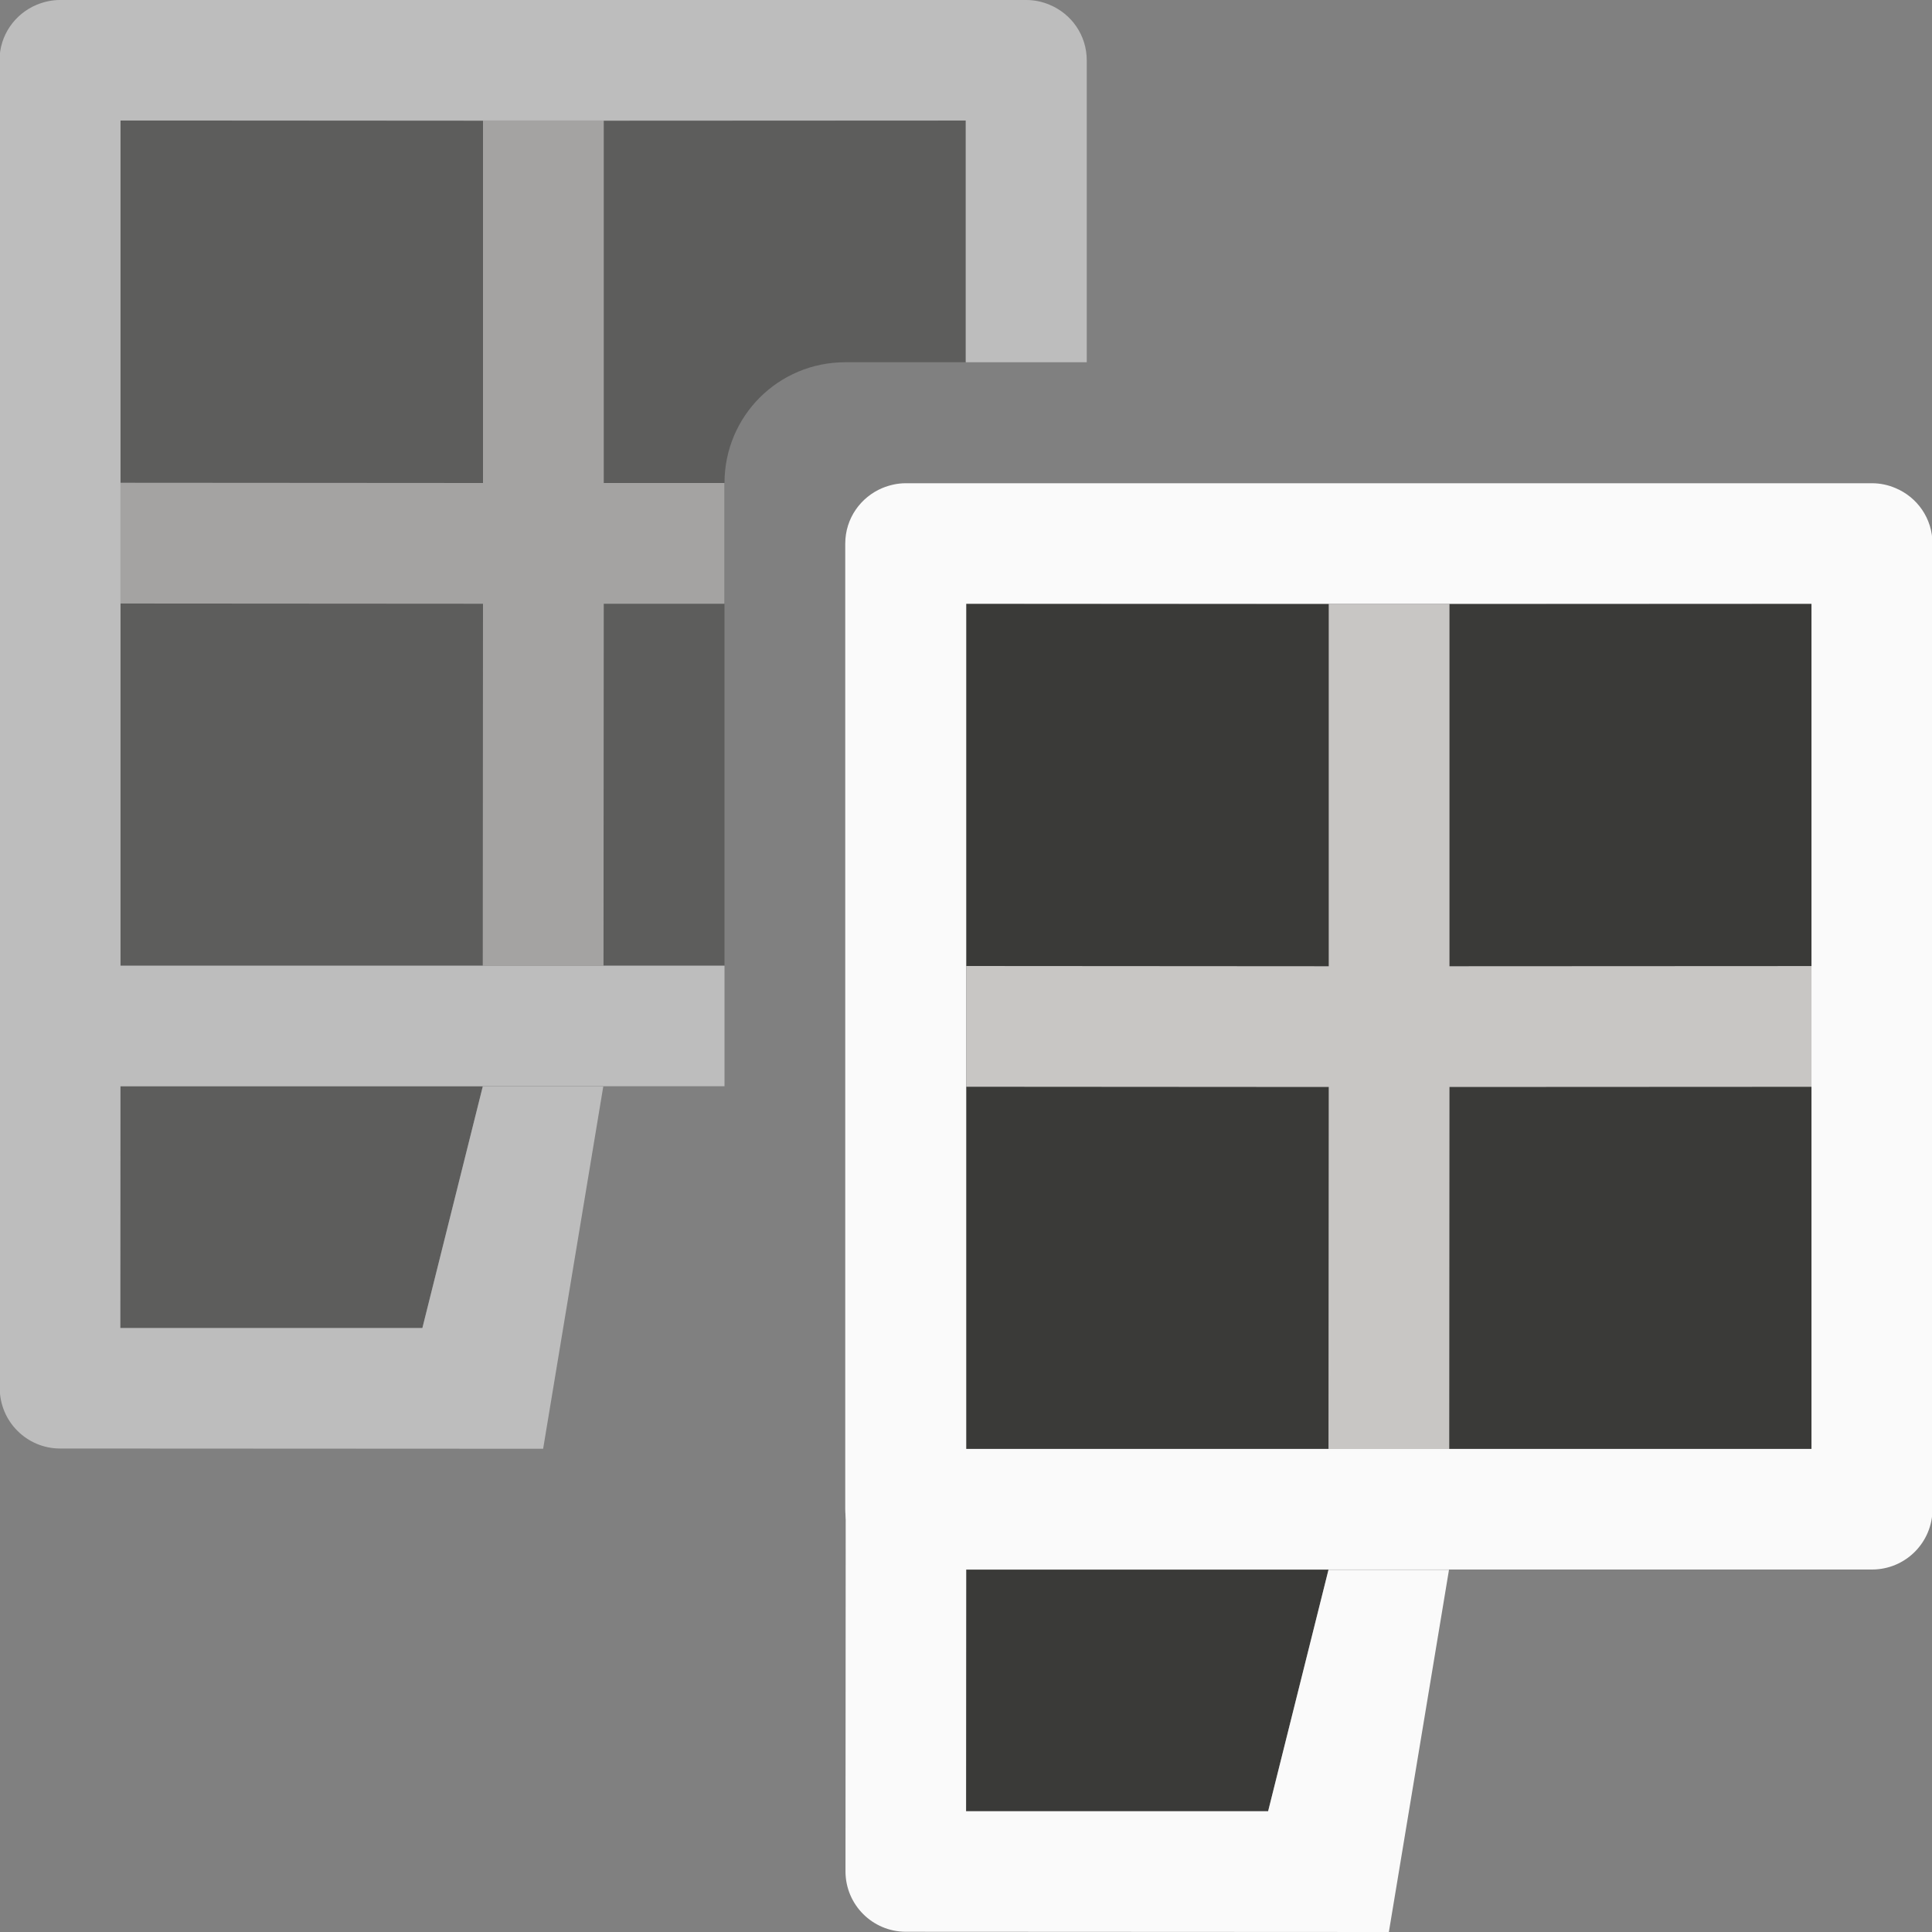 <svg viewBox="0 0 16 16" xmlns="http://www.w3.org/2000/svg"><rect x="0" y="0" width="16" height="16" fill="#808080" stroke="none"/>/&amp;amp;amp;amp;amp;amp;amp;gt;<g opacity=".5" transform="translate(-.002 -4.002)"><g transform="translate(.002 4.002)"><path d="m.996.998v6.998h.002 5.002v-3.996c0-.554.446-1 1-1h.998v-2.002h-.002-6.998z" fill="#3a3a38"/><path d="m.998.998 3.002.002v3l-3.002-.002v1l3.002.002-.002 2.998h1l.002-2.998h1v-1h-1v-3l3.998-.002z" fill="#c8c6c4"/><path d="m.496 0c-.068-0-.132.015-.191.039-.181.075-.309.252-.309.461v7.996c-0.0.276.224.5.5.5h5.504v-.998h-5.002v-7h7v2.002h1.002v-2.5c0-.209-.127-.386-.309-.461-.059-.025-.124-.039-.191-.039h-.004z" fill="#fafafa"/></g><path d="m1 13v2h2.5l.5-2z" fill="#3a3a38"/><path d="m.002 12-.002 3.498c-0.0.276.224.5.5.5l4 .002.498-3h-.996-.002l-.5 2h-2.502l.002-3h-.996z" fill="#fafafa"/></g><g transform="translate(7.002)"><path d="m.998 5v6.998h.002 6.998.002v-6.998h-.002-6.998z" fill="#3a3a38"/><path d="m1 5 3.002.002v3l-3.002-.002v1l3.002.002-.002 2.998h1l.002-2.998 3.998-.002v-1l-3.998.002v-3l3.998-.002z" fill="#c8c6c4"/><path d="m.498 4.002c-.068-0-.132.015-.191.039-.181.075-.309.252-.309.461v7.996c-0.0.276.224.5.5.5h8.004c.276 0.0.5-.224.5-.5v-7.996c0-.209-.127-.386-.309-.461-.059-.025-.124-.039-.191-.039h-.004zm.502.998h7v7h-7z" fill="#fafafa"/><path d="m1 13v2h2.5l.5-2z" fill="#3a3a38"/><path d="m.002 12-.002 3.498c-0.0.276.224.5.5.5l4 .002.498-3h-.996-.002l-.5 2h-2.502l.002-3h-.996z" fill="#fafafa"/></g></svg>